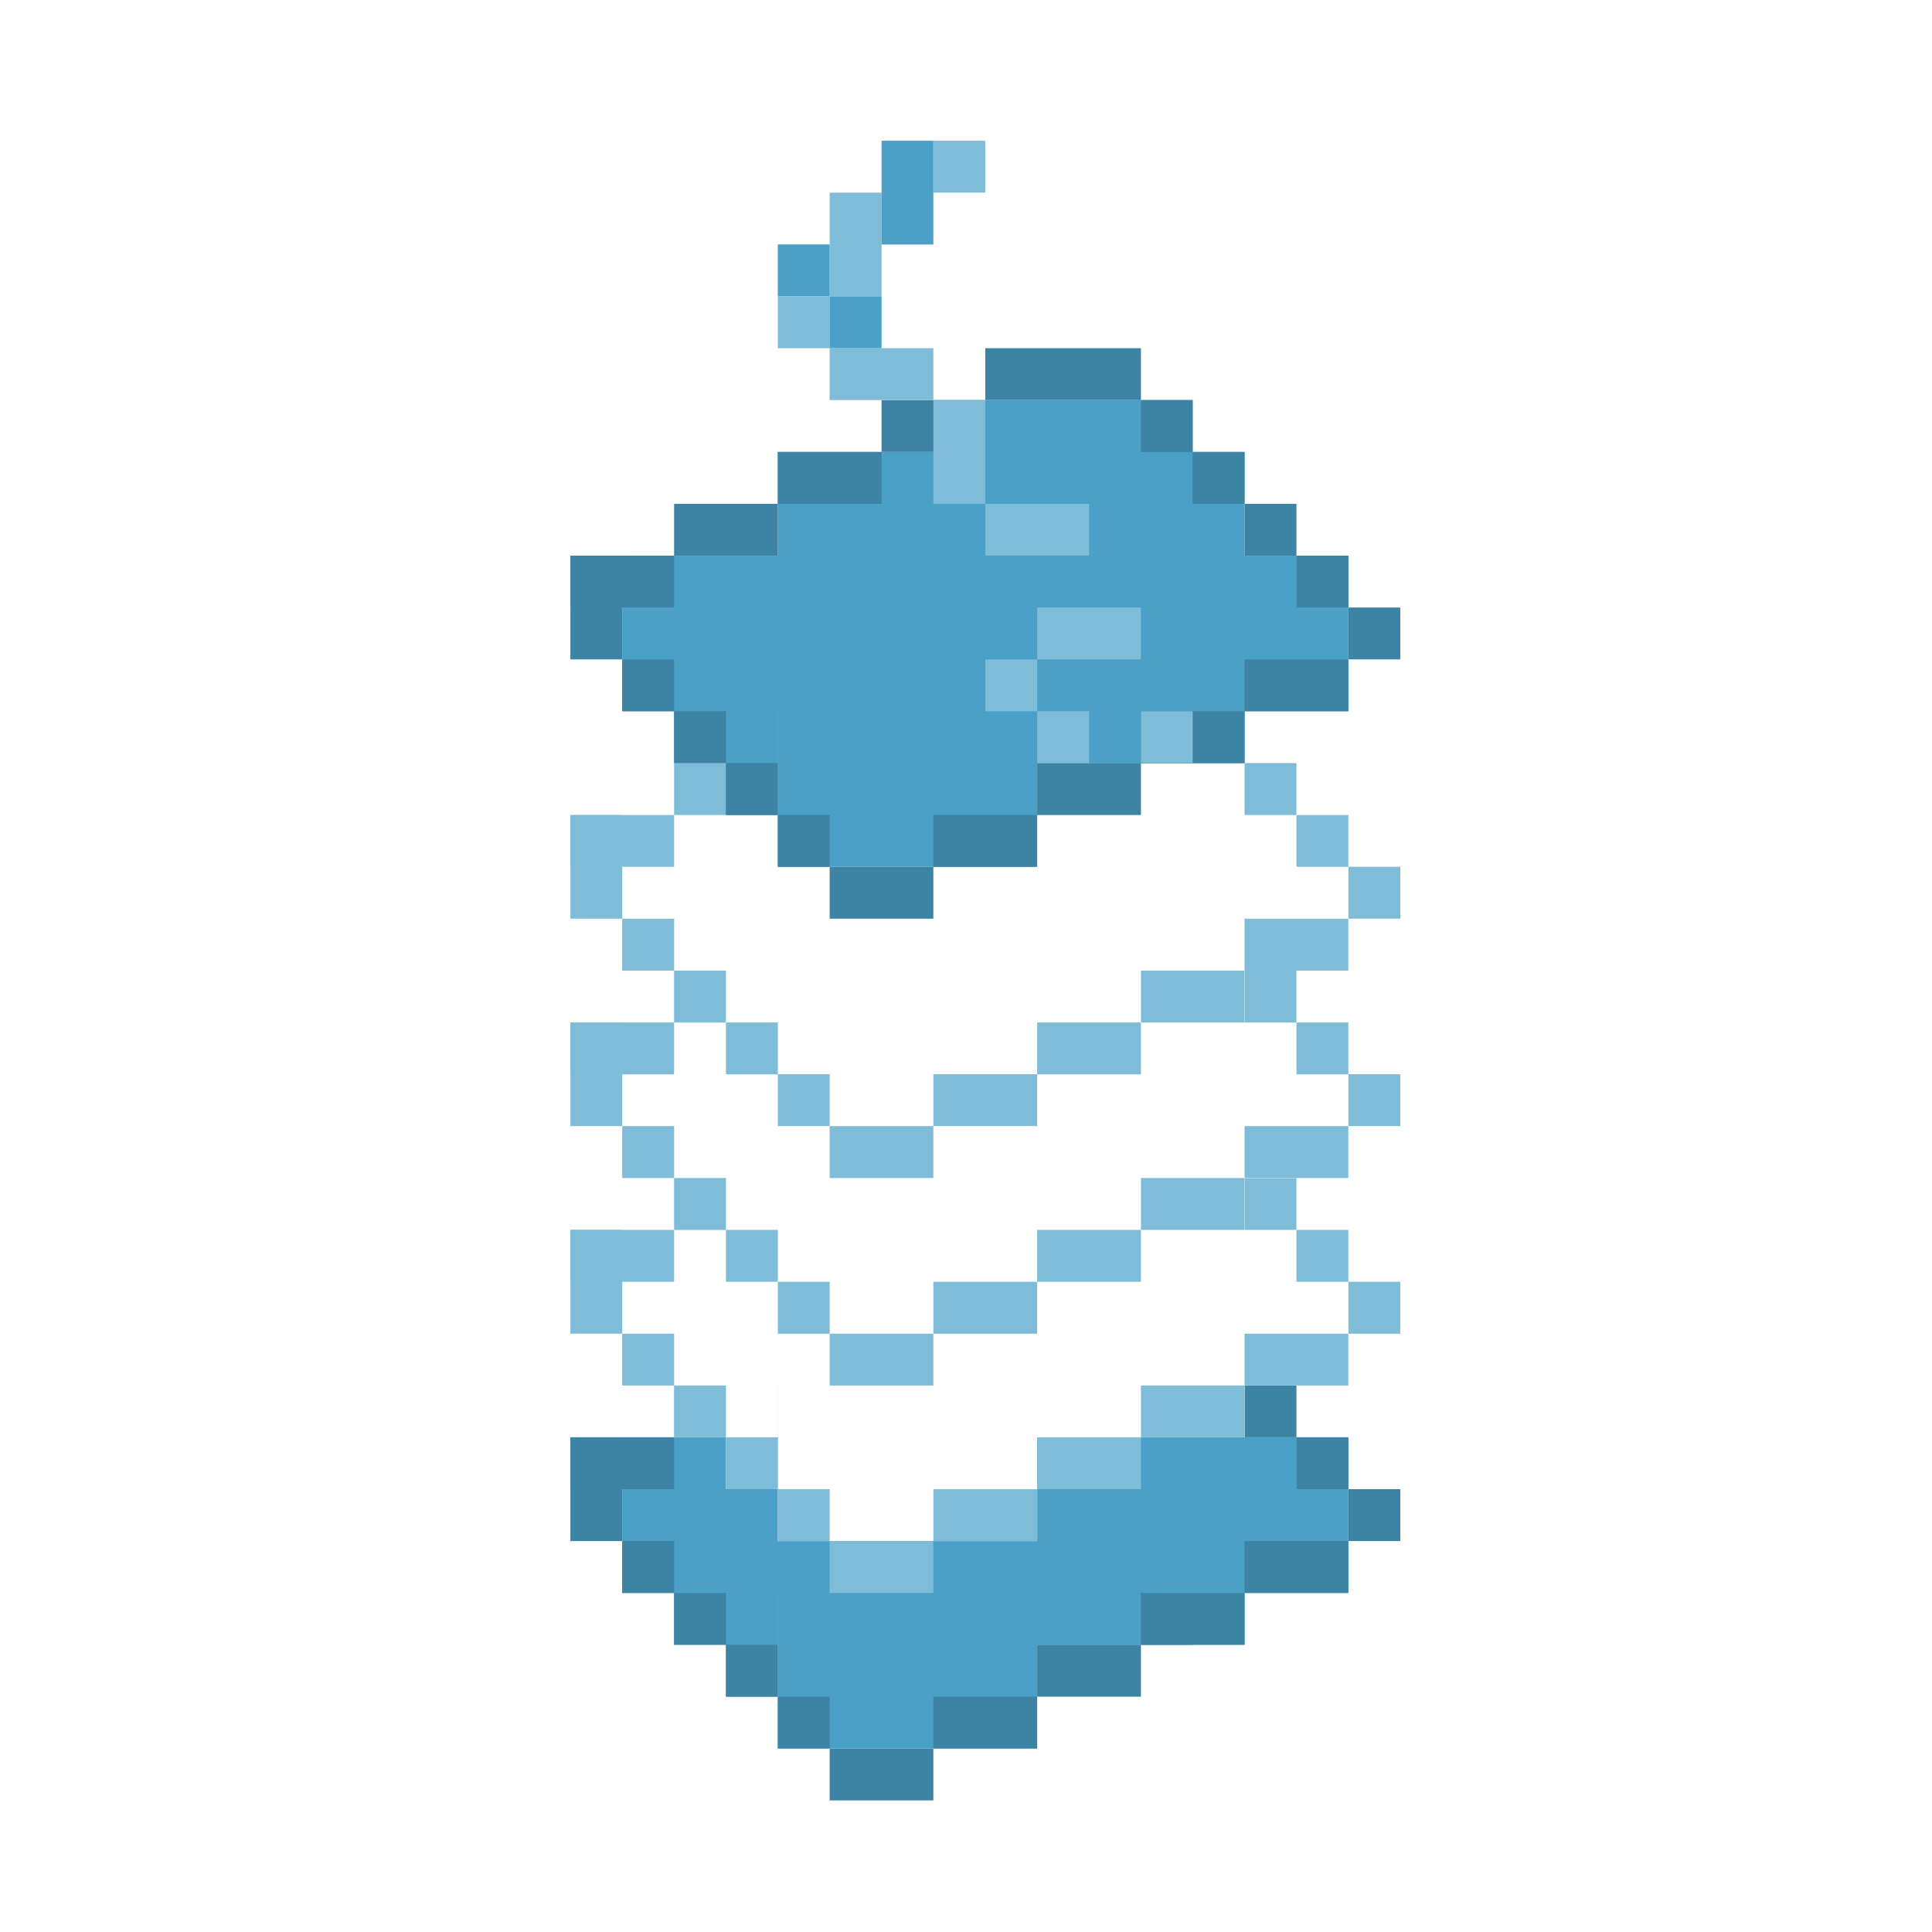 <?xml version="1.0" encoding="utf-8"?>
<!-- Generator: Adobe Illustrator 23.0.6, SVG Export Plug-In . SVG Version: 6.00 Build 0)  -->
<svg version="1.1" id="book_binders" xmlns="http://www.w3.org/2000/svg" xmlns:xlink="http://www.w3.org/1999/xlink" x="0px"
	 y="0px" viewBox="0 0 512 512" style="enable-background:new 0 0 512 512;" xml:space="preserve">
<style type="text/css">
	.st0{fill:#FFFFFF;}
	.st1{fill:#4AA0C7;}
	.st2{fill:#3D83A3;}
	.st3{fill:#7FBCD7;}
</style>
<rect class="st0" width="512" height="512"/>
<g id="Icon">
	<g id="Book">
		<g id="Cover_1_">
			<g>
				<rect x="206.13" y="353.44" class="st1" width="123.69" height="82.44"/>
				<rect x="261.11" y="339.69" class="st1" width="54.96" height="96.22"/>
				<rect x="164.9" y="380.9" class="st1" width="192.43" height="41.26"/>
				<rect x="206.13" y="422.15" class="st1" width="68.73" height="41.21"/>
				<rect x="192.39" y="422.15" class="st1" width="13.74" height="27.49"/>
				<rect x="178.64" y="408.4" class="st1" width="27.49" height="27.48"/>
			</g>
			<g>
				<rect x="219.87" y="463.37" class="st2" width="27.48" height="13.75"/>
				<rect x="247.35" y="449.64" class="st2" width="27.5" height="13.73"/>
				<rect x="274.86" y="435.89" class="st2" width="27.5" height="13.75"/>
				<rect x="302.36" y="422.15" class="st2" width="27.46" height="13.74"/>
				<rect x="329.82" y="408.4" class="st2" width="27.5" height="13.75"/>
				<rect x="357.33" y="394.65" class="st2" width="13.76" height="13.75"/>
				<rect x="343.58" y="380.9" class="st2" width="13.75" height="13.75"/>
				<rect x="329.82" y="367.17" class="st2" width="13.75" height="13.73"/>
				<rect x="206.13" y="449.64" class="st2" width="13.75" height="13.73"/>
				<rect x="192.39" y="435.89" class="st2" width="13.74" height="13.75"/>
				<rect x="178.64" y="422.15" class="st2" width="13.75" height="13.74"/>
				<rect x="164.9" y="408.4" class="st2" width="13.75" height="13.75"/>
				<rect x="151.16" y="380.9" class="st2" width="13.74" height="27.5"/>
				<rect x="151.16" y="380.9" class="st2" width="27.48" height="13.75"/>
				<rect x="178.64" y="367.17" class="st2" width="27.49" height="13.73"/>
				<rect x="206.13" y="353.44" class="st2" width="27.5" height="13.74"/>
				<rect x="233.62" y="339.69" class="st2" width="27.48" height="13.76"/>
				<rect x="261.11" y="325.93" class="st2" width="41.25" height="13.75"/>
				<rect x="316.07" y="353.44" class="st2" width="13.75" height="13.74"/>
				<rect x="302.36" y="339.69" class="st2" width="13.71" height="13.76"/>
			</g>
		</g>
		<g id="Page_2_">
			<g>
				<rect x="206.13" y="298.43" class="st0" width="123.69" height="82.47"/>
				<rect x="261.11" y="284.68" class="st0" width="54.96" height="96.22"/>
				<rect x="164.9" y="325.93" class="st0" width="192.43" height="41.24"/>
				<rect x="206.13" y="367.17" class="st0" width="68.73" height="41.23"/>
				<rect x="192.39" y="367.17" class="st0" width="13.74" height="27.48"/>
				<rect x="178.64" y="353.44" class="st0" width="27.49" height="27.46"/>
			</g>
			<g>
				<rect x="219.87" y="408.4" class="st3" width="27.48" height="13.75"/>
				<rect x="247.35" y="394.65" class="st3" width="27.5" height="13.75"/>
				<rect x="274.86" y="380.9" class="st3" width="27.5" height="13.75"/>
				<rect x="302.36" y="367.17" class="st3" width="27.46" height="13.73"/>
				<rect x="329.82" y="353.44" class="st3" width="27.5" height="13.74"/>
				<rect x="357.33" y="339.69" class="st3" width="13.76" height="13.76"/>
				<rect x="343.58" y="325.93" class="st3" width="13.75" height="13.75"/>
				<rect x="329.82" y="312.18" class="st3" width="13.75" height="13.75"/>
				<rect x="206.13" y="394.65" class="st3" width="13.75" height="13.75"/>
				<rect x="192.39" y="380.9" class="st3" width="13.74" height="13.75"/>
				<rect x="178.64" y="367.17" class="st3" width="13.75" height="13.73"/>
				<rect x="164.9" y="353.44" class="st3" width="13.75" height="13.74"/>
				<rect x="151.16" y="325.93" class="st3" width="13.74" height="27.5"/>
				<rect x="151.16" y="325.93" class="st3" width="27.48" height="13.75"/>
				<rect x="178.64" y="312.18" class="st3" width="27.49" height="13.75"/>
				<rect x="206.13" y="298.43" class="st3" width="27.5" height="13.76"/>
				<rect x="233.62" y="284.68" class="st3" width="27.48" height="13.75"/>
				<rect x="261.11" y="270.97" class="st3" width="41.25" height="13.75"/>
				<rect x="316.07" y="298.43" class="st3" width="13.75" height="13.76"/>
				<rect x="302.36" y="284.68" class="st3" width="13.71" height="13.75"/>
			</g>
		</g>
		<g id="Page_1_">
			<g>
				<rect x="206.13" y="243.47" class="st0" width="123.69" height="82.46"/>
				<rect x="261.11" y="229.71" class="st0" width="54.96" height="96.22"/>
				<rect x="164.9" y="270.97" class="st0" width="192.43" height="41.22"/>
				<rect x="206.13" y="312.18" class="st0" width="68.73" height="41.26"/>
				<rect x="192.39" y="312.18" class="st0" width="13.74" height="27.5"/>
				<rect x="178.64" y="298.43" class="st0" width="27.49" height="27.5"/>
			</g>
			<g>
				<rect x="219.87" y="353.44" class="st3" width="27.48" height="13.74"/>
				<rect x="247.35" y="339.69" class="st3" width="27.5" height="13.76"/>
				<rect x="274.86" y="325.93" class="st3" width="27.5" height="13.75"/>
				<rect x="302.36" y="312.18" class="st3" width="27.46" height="13.75"/>
				<rect x="329.82" y="298.43" class="st3" width="27.5" height="13.76"/>
				<rect x="357.33" y="284.68" class="st3" width="13.76" height="13.75"/>
				<rect x="343.58" y="270.97" class="st3" width="13.75" height="13.75"/>
				<rect x="329.82" y="257.22" class="st3" width="13.75" height="13.75"/>
				<rect x="206.13" y="339.69" class="st3" width="13.75" height="13.76"/>
				<rect x="192.39" y="325.93" class="st3" width="13.74" height="13.75"/>
				<rect x="178.64" y="312.18" class="st3" width="13.75" height="13.75"/>
				<rect x="164.9" y="298.43" class="st3" width="13.75" height="13.76"/>
				<rect x="151.16" y="270.97" class="st3" width="13.74" height="27.46"/>
				<rect x="151.16" y="270.97" class="st3" width="27.48" height="13.75"/>
				<rect x="178.64" y="257.22" class="st3" width="27.49" height="13.75"/>
				<rect x="206.13" y="243.47" class="st3" width="27.5" height="13.75"/>
				<rect x="233.62" y="229.71" class="st3" width="27.48" height="13.75"/>
				<rect x="261.11" y="215.99" class="st3" width="41.25" height="13.73"/>
				<rect x="316.07" y="243.47" class="st3" width="13.75" height="13.75"/>
				<rect x="302.36" y="229.71" class="st3" width="13.71" height="13.75"/>
			</g>
		</g>
		<g id="Page">
			<g>
				<rect x="206.13" y="188.48" class="st0" width="123.69" height="82.48"/>
				<rect x="261.11" y="174.75" class="st0" width="54.96" height="96.22"/>
				<rect x="164.9" y="215.99" class="st0" width="192.43" height="41.23"/>
				<rect x="206.13" y="257.22" class="st0" width="68.73" height="41.22"/>
				<rect x="192.39" y="257.22" class="st0" width="13.74" height="27.47"/>
				<rect x="178.64" y="243.47" class="st0" width="27.49" height="27.5"/>
			</g>
			<g>
				<rect x="219.87" y="298.43" class="st3" width="27.48" height="13.76"/>
				<rect x="247.35" y="284.68" class="st3" width="27.5" height="13.75"/>
				<rect x="274.86" y="270.97" class="st3" width="27.5" height="13.75"/>
				<rect x="302.36" y="257.22" class="st3" width="27.46" height="13.75"/>
				<rect x="329.82" y="243.47" class="st3" width="27.5" height="13.75"/>
				<rect x="357.33" y="229.71" class="st3" width="13.76" height="13.75"/>
				<rect x="343.58" y="215.99" class="st3" width="13.75" height="13.73"/>
				<rect x="329.82" y="202.23" class="st3" width="13.75" height="13.75"/>
				<rect x="206.13" y="284.68" class="st3" width="13.75" height="13.75"/>
				<rect x="192.39" y="270.97" class="st3" width="13.74" height="13.75"/>
				<rect x="178.64" y="257.22" class="st3" width="13.75" height="13.75"/>
				<rect x="164.9" y="243.47" class="st3" width="13.75" height="13.75"/>
				<rect x="151.16" y="215.99" class="st3" width="13.74" height="27.48"/>
				<rect x="151.16" y="215.99" class="st3" width="27.48" height="13.73"/>
				<rect x="178.64" y="202.23" class="st3" width="27.49" height="13.75"/>
				<rect x="206.13" y="188.48" class="st3" width="27.5" height="13.75"/>
				<rect x="233.62" y="174.75" class="st3" width="27.48" height="13.74"/>
				<rect x="261.11" y="161" class="st3" width="41.25" height="13.75"/>
				<rect x="316.07" y="188.48" class="st3" width="13.75" height="13.75"/>
				<rect x="302.36" y="174.75" class="st3" width="13.71" height="13.74"/>
			</g>
		</g>
		<g id="Cover">
			<g>
				<rect x="206.13" y="119.77" class="st1" width="123.69" height="82.46"/>
				<rect x="261.11" y="106.02" class="st1" width="54.96" height="96.21"/>
				<rect x="164.9" y="147.26" class="st1" width="192.43" height="41.23"/>
				<rect x="206.13" y="188.48" class="st1" width="68.73" height="41.23"/>
				<rect x="192.39" y="188.48" class="st1" width="13.74" height="27.5"/>
				<rect x="178.64" y="174.75" class="st1" width="27.49" height="27.48"/>
			</g>
			<g>
				<rect x="219.87" y="229.71" class="st2" width="27.48" height="13.75"/>
				<rect x="247.35" y="215.99" class="st2" width="27.5" height="13.73"/>
				<rect x="274.86" y="202.23" class="st2" width="27.5" height="13.75"/>
				<rect x="302.36" y="188.48" class="st2" width="27.46" height="13.75"/>
				<rect x="329.82" y="174.75" class="st2" width="27.5" height="13.74"/>
				<rect x="357.33" y="161" class="st2" width="13.76" height="13.75"/>
				<rect x="343.58" y="147.26" class="st2" width="13.75" height="13.75"/>
				<rect x="329.82" y="133.52" class="st2" width="13.75" height="13.74"/>
				<rect x="206.13" y="215.99" class="st2" width="13.75" height="13.73"/>
				<rect x="192.39" y="202.23" class="st2" width="13.74" height="13.75"/>
				<rect x="178.64" y="188.48" class="st2" width="13.75" height="13.75"/>
				<rect x="164.9" y="174.75" class="st2" width="13.75" height="13.74"/>
				<rect x="151.16" y="147.26" class="st2" width="13.74" height="27.49"/>
				<rect x="151.16" y="147.26" class="st2" width="27.48" height="13.75"/>
				<rect x="178.64" y="133.52" class="st2" width="27.49" height="13.74"/>
				<rect x="206.13" y="119.77" class="st2" width="27.5" height="13.75"/>
				<rect x="233.62" y="106.02" class="st2" width="27.48" height="13.75"/>
				<rect x="261.11" y="92.28" class="st2" width="41.25" height="13.74"/>
				<rect x="316.07" y="119.77" class="st2" width="13.75" height="13.75"/>
				<rect x="302.36" y="106.02" class="st2" width="13.71" height="13.75"/>
			</g>
		</g>
		<g id="Binding">
			<rect x="302.36" y="188.48" class="st3" width="13.71" height="13.75"/>
			<rect x="274.86" y="188.48" class="st3" width="13.75" height="13.75"/>
			<rect x="261.11" y="174.75" class="st3" width="13.75" height="13.74"/>
			<rect x="274.86" y="161" class="st3" width="27.5" height="13.75"/>
			<rect x="261.11" y="133.52" class="st3" width="27.5" height="13.74"/>
			<rect x="247.35" y="106.02" class="st3" width="13.75" height="27.49"/>
			<rect x="219.87" y="92.28" class="st3" width="27.48" height="13.74"/>
			<rect x="206.13" y="78.53" class="st3" width="13.75" height="13.75"/>
			<rect x="219.87" y="51.05" class="st3" width="13.75" height="27.49"/>
			<rect x="247.35" y="37.3" class="st3" width="13.75" height="13.74"/>
			<rect x="233.62" y="37.3" class="st1" width="13.73" height="27.49"/>
			<rect x="219.87" y="78.53" class="st1" width="13.75" height="13.75"/>
			<rect x="206.13" y="64.78" class="st1" width="13.75" height="13.75"/>
		</g>
	</g>
</g>
</svg>
